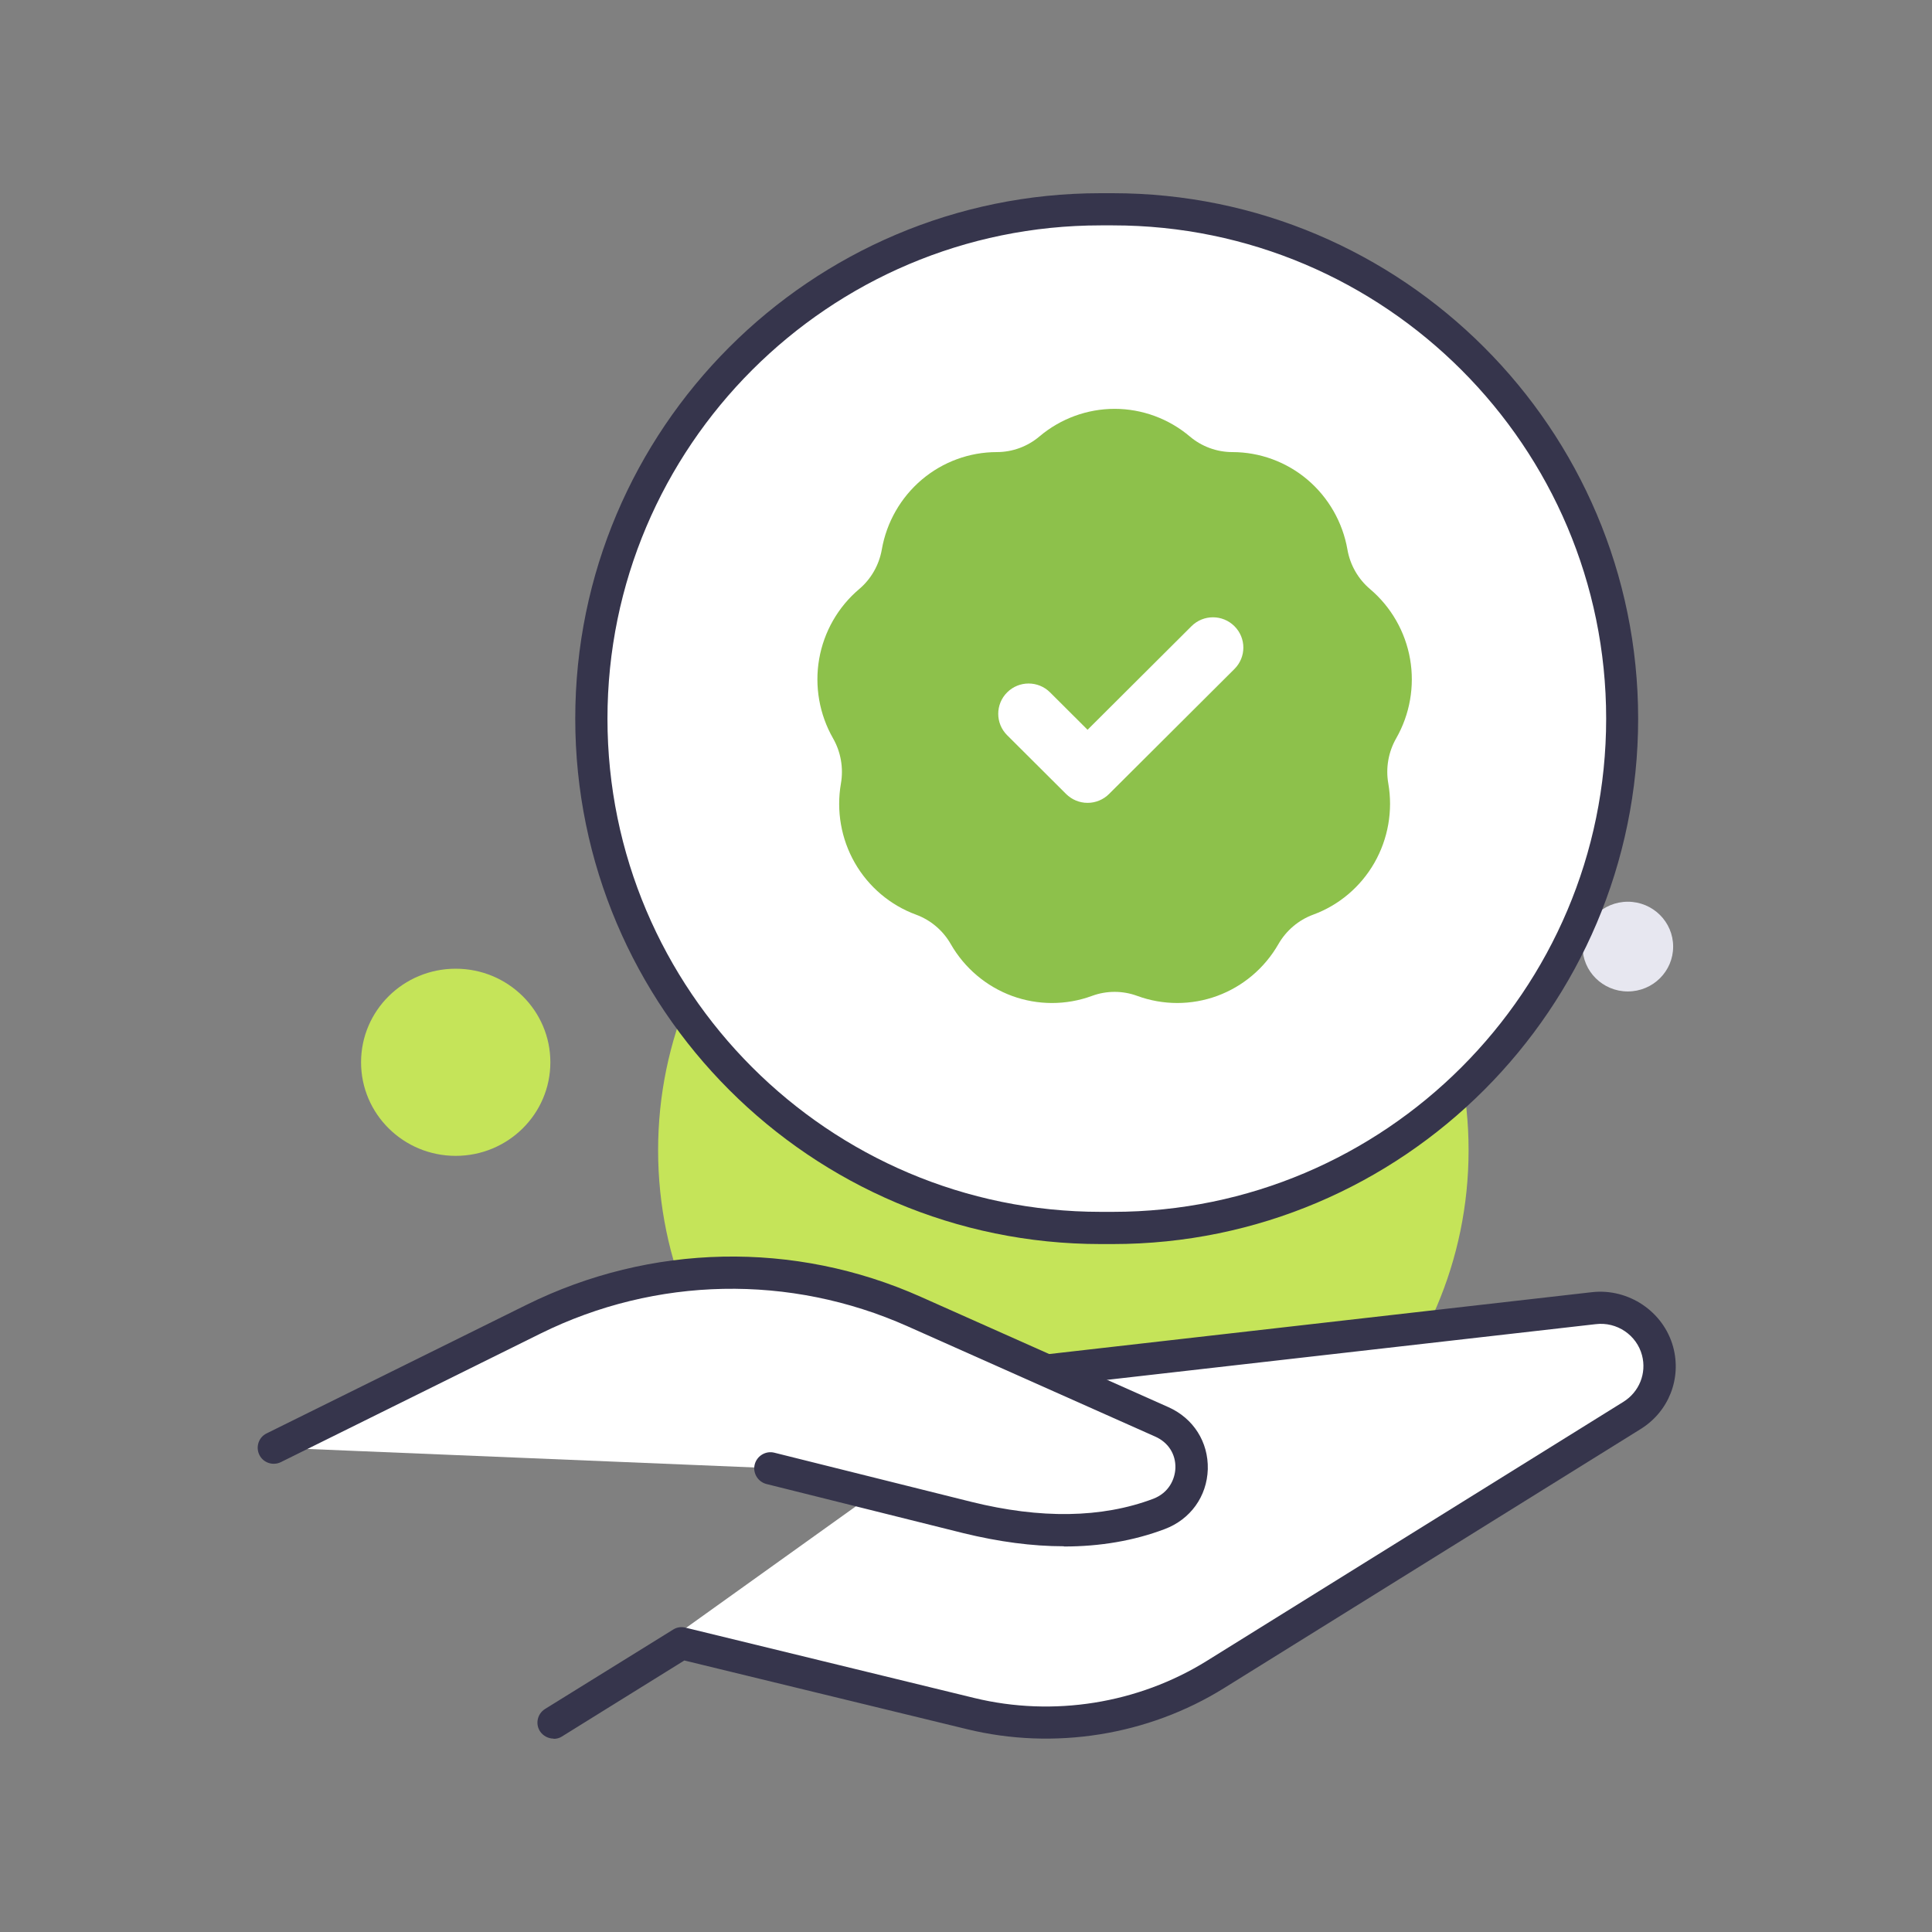 <svg width="52" height="52" viewBox="0 0 52 52" fill="none" xmlns="http://www.w3.org/2000/svg">
<rect x="0" y="0" width="52" height="52" fill="#808080" stroke="none"/>
<path d="M28.62 41.767C34.644 41.767 39.527 36.928 39.527 30.959C39.527 24.989 34.644 20.15 28.62 20.15C22.596 20.15 17.713 24.989 17.713 30.959C17.713 36.928 22.596 41.767 28.62 41.767Z" fill="#C5E459"/>
<path d="M12.265 31.11C13.672 31.11 14.813 29.983 14.813 28.591C14.813 27.2 13.672 26.073 12.265 26.073C10.858 26.073 9.718 27.2 9.718 28.591C9.718 29.983 10.858 31.11 12.265 31.11Z" fill="#C5E459"/>
<path d="M28.158 36.877L42.907 35.201C43.687 35.115 44.42 35.606 44.623 36.357C44.802 37.021 44.525 37.726 43.935 38.09L32.722 45.063C30.764 46.281 28.39 46.663 26.142 46.114L18.361 44.219L14.912 46.357" fill="white"/>
<path d="M14.9 46.795C14.756 46.795 14.612 46.72 14.531 46.593C14.404 46.391 14.467 46.125 14.669 45.998L18.118 43.86C18.216 43.797 18.338 43.779 18.448 43.808L26.229 45.703C28.349 46.217 30.631 45.853 32.48 44.704L43.693 37.731C44.12 37.465 44.323 36.963 44.195 36.477C44.051 35.934 43.52 35.57 42.948 35.64L28.199 37.321C27.956 37.35 27.748 37.176 27.72 36.94C27.691 36.703 27.864 36.489 28.101 36.46L42.849 34.779C43.831 34.669 44.773 35.299 45.033 36.252C45.264 37.107 44.912 37.997 44.155 38.465L32.942 45.438C30.897 46.709 28.372 47.113 26.027 46.541L18.419 44.692L15.126 46.737C15.056 46.784 14.976 46.801 14.9 46.801V46.795Z" fill="#36354C"/>
<path d="M7.367 38.961L14.363 35.5C17.575 33.911 21.335 33.836 24.611 35.292L31.278 38.261C32.381 38.752 32.329 40.318 31.197 40.74C30.018 41.179 28.337 41.41 26.044 40.838L20.74 39.515" fill="white"/>
<path d="M28.632 41.618C27.783 41.618 26.881 41.497 25.934 41.266L20.631 39.943C20.4 39.885 20.255 39.648 20.313 39.417C20.371 39.186 20.608 39.042 20.839 39.099L26.142 40.422C28.008 40.885 29.654 40.861 31.035 40.342C31.463 40.18 31.624 39.81 31.636 39.515C31.648 39.14 31.445 38.822 31.093 38.666L24.426 35.697C21.261 34.287 17.656 34.356 14.548 35.893L7.558 39.354C7.344 39.458 7.084 39.371 6.98 39.157C6.876 38.944 6.962 38.684 7.176 38.58L14.172 35.119C17.511 33.467 21.382 33.386 24.785 34.905L31.451 37.875C32.121 38.175 32.526 38.811 32.508 39.544C32.485 40.278 32.04 40.896 31.347 41.156C30.521 41.468 29.614 41.624 28.638 41.624L28.632 41.618Z" fill="#36354C"/>
<path d="M43.813 26.685C44.487 26.685 45.033 26.145 45.033 25.478C45.033 24.811 44.487 24.27 43.813 24.27C43.14 24.27 42.594 24.811 42.594 25.478C42.594 26.145 43.14 26.685 43.813 26.685Z" fill="#E7E7F0"/>
<path d="M29.954 5.633H29.619C22.048 5.633 15.911 11.771 15.911 19.342C15.911 26.913 22.048 33.051 29.619 33.051H29.954C37.526 33.051 43.663 26.913 43.663 19.342C43.663 11.771 37.526 5.633 29.954 5.633Z" fill="white"/>
<path d="M29.955 33.484H29.625C21.826 33.484 15.483 27.141 15.483 19.342C15.483 11.543 21.821 5.2 29.619 5.2H29.949C37.748 5.2 44.091 11.543 44.091 19.342C44.091 27.141 37.748 33.484 29.949 33.484H29.955ZM29.625 6.066C22.306 6.066 16.35 12.023 16.35 19.342C16.35 26.661 22.306 32.617 29.625 32.617H29.955C37.274 32.617 43.23 26.661 43.23 19.342C43.23 12.023 37.274 6.066 29.955 6.066H29.625Z" fill="#36354C"/>
<g clip-path="url(#clip0_55_270)">
<path d="M37.952 17.736C37.824 17.002 37.441 16.335 36.876 15.856C36.555 15.585 36.338 15.206 36.266 14.79C36.138 14.056 35.755 13.389 35.19 12.91C34.624 12.431 33.907 12.168 33.169 12.168C32.75 12.168 32.342 12.018 32.022 11.746C31.456 11.268 30.738 11.004 30 11.004C29.262 11.004 28.544 11.268 27.978 11.746C27.657 12.018 27.25 12.168 26.831 12.168C26.093 12.168 25.375 12.431 24.81 12.91C24.244 13.389 23.862 14.056 23.734 14.79C23.661 15.206 23.445 15.585 23.124 15.856C22.558 16.335 22.176 17.002 22.048 17.736C21.92 18.469 22.053 19.228 22.422 19.873C22.631 20.239 22.706 20.67 22.634 21.086C22.506 21.819 22.638 22.578 23.007 23.223C23.376 23.868 23.962 24.364 24.655 24.618C25.049 24.763 25.381 25.044 25.59 25.41C25.959 26.055 26.545 26.55 27.238 26.805C27.932 27.06 28.696 27.06 29.39 26.805C29.783 26.66 30.217 26.66 30.61 26.805C30.957 26.932 31.321 26.996 31.686 26.996C32.05 26.996 32.415 26.932 32.761 26.805C33.455 26.55 34.04 26.055 34.409 25.41C34.619 25.044 34.951 24.763 35.344 24.618C36.038 24.364 36.623 23.868 36.992 23.223C37.361 22.578 37.494 21.819 37.366 21.086C37.293 20.67 37.369 20.239 37.578 19.873C37.947 19.228 38.08 18.469 37.952 17.736H37.952ZM33.225 18.006L29.85 21.37C29.697 21.523 29.489 21.609 29.272 21.609C29.055 21.609 28.848 21.523 28.694 21.37L27.107 19.788C26.788 19.47 26.788 18.954 27.107 18.636C27.426 18.317 27.944 18.317 28.263 18.636L29.272 19.642L32.069 16.854C32.388 16.535 32.906 16.535 33.225 16.854C33.545 17.172 33.545 17.688 33.225 18.006L33.225 18.006Z" fill="#8DC14B"/>
</g>
<defs>
<clipPath id="clip0_55_270">
<rect width="16" height="16" fill="white" transform="translate(22 11)"/>
</clipPath>
</defs>
</svg>
